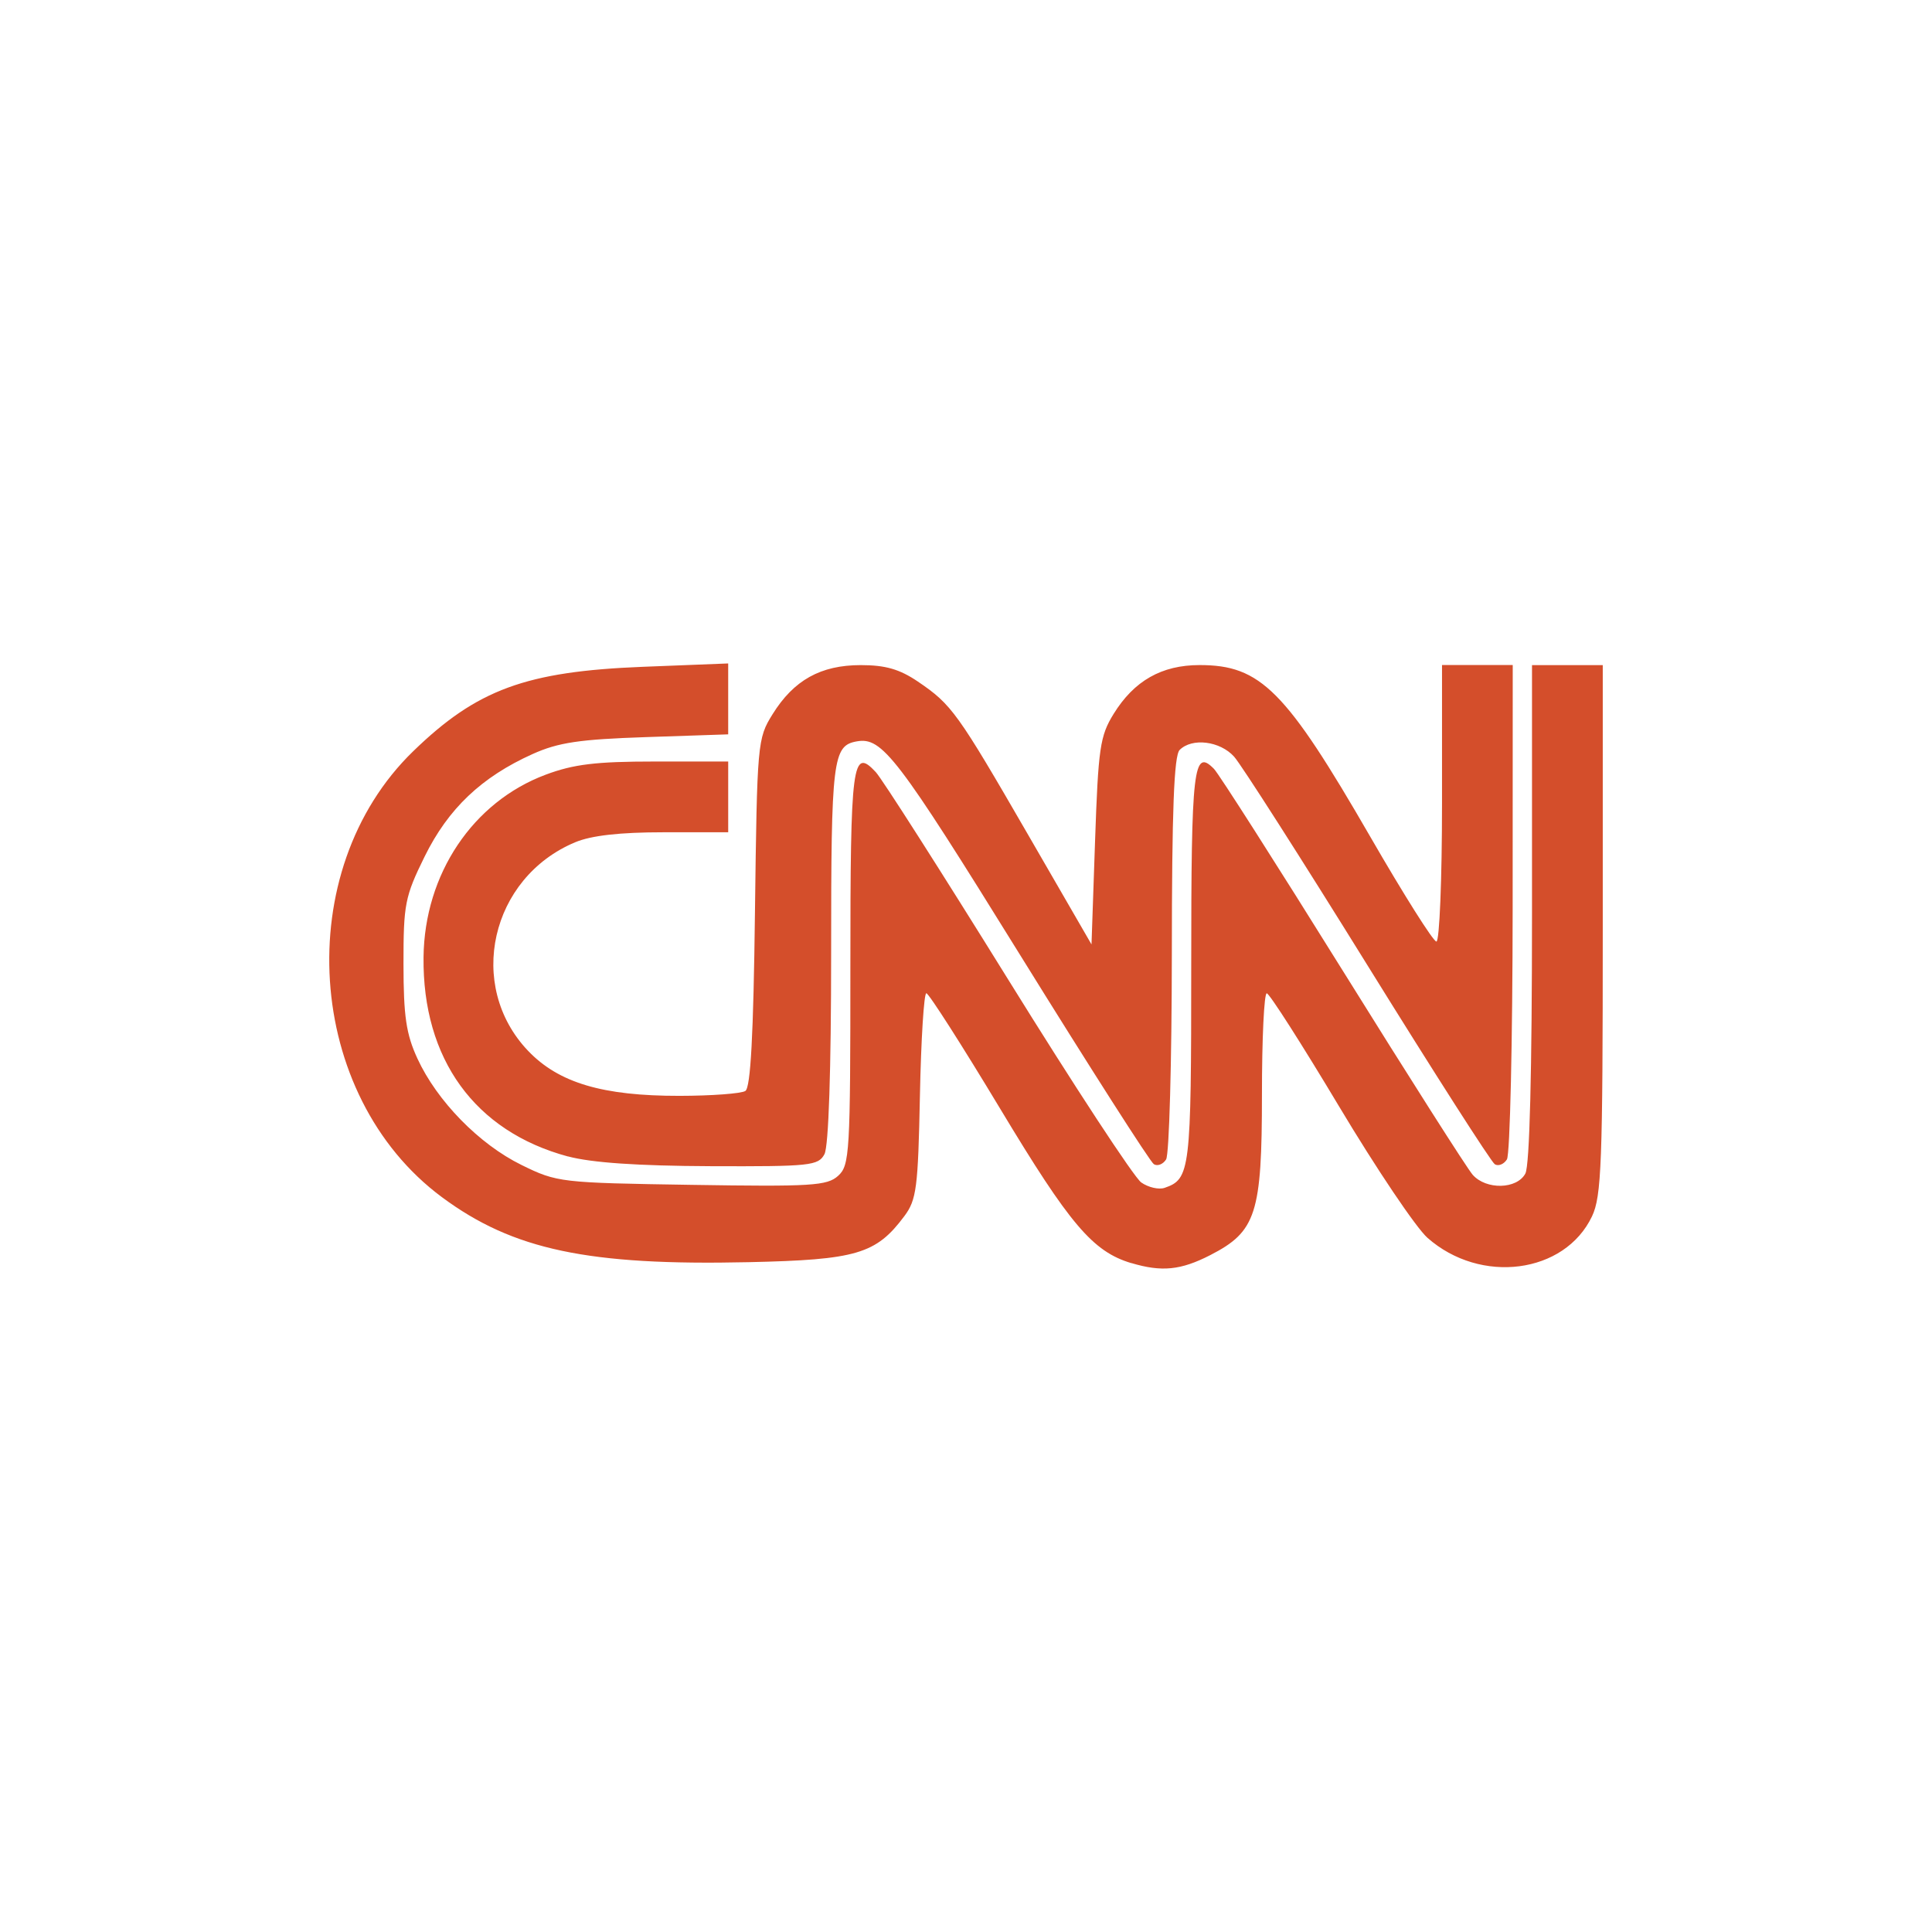 <svg height="1814.17" viewBox="0 0 512 512" width="1814.17" xmlns="http://www.w3.org/2000/svg">
 <path d="m192.98-39.18l-22.58.89c-31 1.22-44.02 6-60.9 22.38-32.621 31.64-28.77 91.21 7.64 118.19 18.81 13.94 38.76 18.16 81.28 17.21 28.57-.63 33.75-2.16 41.24-12.2 3.23-4.32 3.64-7.5 4.13-31.95.3-14.93 1.07-27.13 1.7-27.12.64.011 9.47 13.82 19.62 30.69 18.44 30.64 24.49 37.77 34.69 40.83l.01-.019c8.04 2.41 13.11 1.91 20.92-2.1 12.18-6.25 13.7-10.95 13.7-42.58 0-14.78.57-26.84 1.28-26.8.7.03 9.32 13.53 19.17 29.99 9.84 16.45 20.38 32.11 23.41 34.8 14.08 12.45 36.38 9.54 43.61-5.69 2.52-5.3 2.85-14.14 2.85-76.04v-70.04h-18.75v65.72c0 42.05-.63 66.91-1.76 69.02-2.24 4.19-10.4 4.37-13.97.32-1.44-1.64-16.94-25.99-34.44-54.11-17.5-28.12-32.85-52.17-34.11-53.45-5.45-5.54-6.03-.5-6.03 52.38 0 54.17-.26 56.31-7.05 58.65-1.54.53-4.32-.11-6.19-1.42-1.88-1.31-17.8-25.6-35.39-53.98-17.6-28.38-33.33-53.03-34.97-54.78-6.21-6.66-6.73-2.67-6.73 51.59 0 49.47-.18 52.63-3.25 55.41-2.91 2.63-7.03 2.89-38.77 2.39-34.83-.54-35.7-.64-45.13-5.27-11.23-5.51-22.4-16.94-27.59-28.21-2.98-6.47-3.68-11.18-3.69-25.04-.01-15.87.38-17.87 5.61-28.5 6.26-12.7 15.07-21.06 28.6-27.15 6.83-3.07 12.41-3.9 30.11-4.49l21.73-.73v-18.79zm189.17.42v36.64c0 20.15-.67 36.64-1.49 36.64-.82 0-8.68-12.46-17.47-27.69-22.47-38.92-29.1-45.59-45.3-45.58-10.04.01-17.33 4.15-22.76 12.93-3.62 5.86-4.08 9.01-4.93 33.78l-.94 27.32-16.72-28.92c-18.87-32.64-20.32-34.64-29.28-40.73-4.85-3.29-8.61-4.37-15.16-4.37-10.63.01-17.74 3.98-23.37 13.03-4 6.43-4.09 7.49-4.66 52.57-.4 32.54-1.15 46.37-2.55 47.26-1.09.69-8.94 1.28-17.44 1.29-20.37.03-32.04-3.44-40.15-11.95-16.44-17.25-9.95-45.88 12.52-55.26 4.29-1.79 11.85-2.64 23.43-2.64h17.1v-18.75h-19.53c-15.5 0-21.45.72-28.84 3.49-19.33 7.23-32.12 26.35-32.37 48.36-.3 27 13.6 46.18 38.28 52.82v-.019c6.25 1.67 18.46 2.51 37.72 2.59 26.48.1 28.61-.12 30.25-3.18 1.1-2.06 1.77-22.11 1.77-53.36 0-51.42.42-54.91 6.81-56.04 6.71-1.19 10.66 3.97 43.16 56.43 18.59 29.99 34.58 55.02 35.55 55.62.97.6 2.44.03 3.25-1.26.82-1.29 1.5-25.78 1.52-54.41.02-38.2.57-52.61 2.07-54.11 3.29-3.29 10.7-2.37 14.44 1.79 1.89 2.11 17.82 27.03 35.4 55.39 17.58 28.35 32.73 52.03 33.68 52.62.95.58 2.4 0 3.21-1.29.82-1.29 1.5-31.3 1.52-66.68l.019-64.33h-18.74z" fill="#d44e2b" transform="translate(0 215)"/>
</svg>
